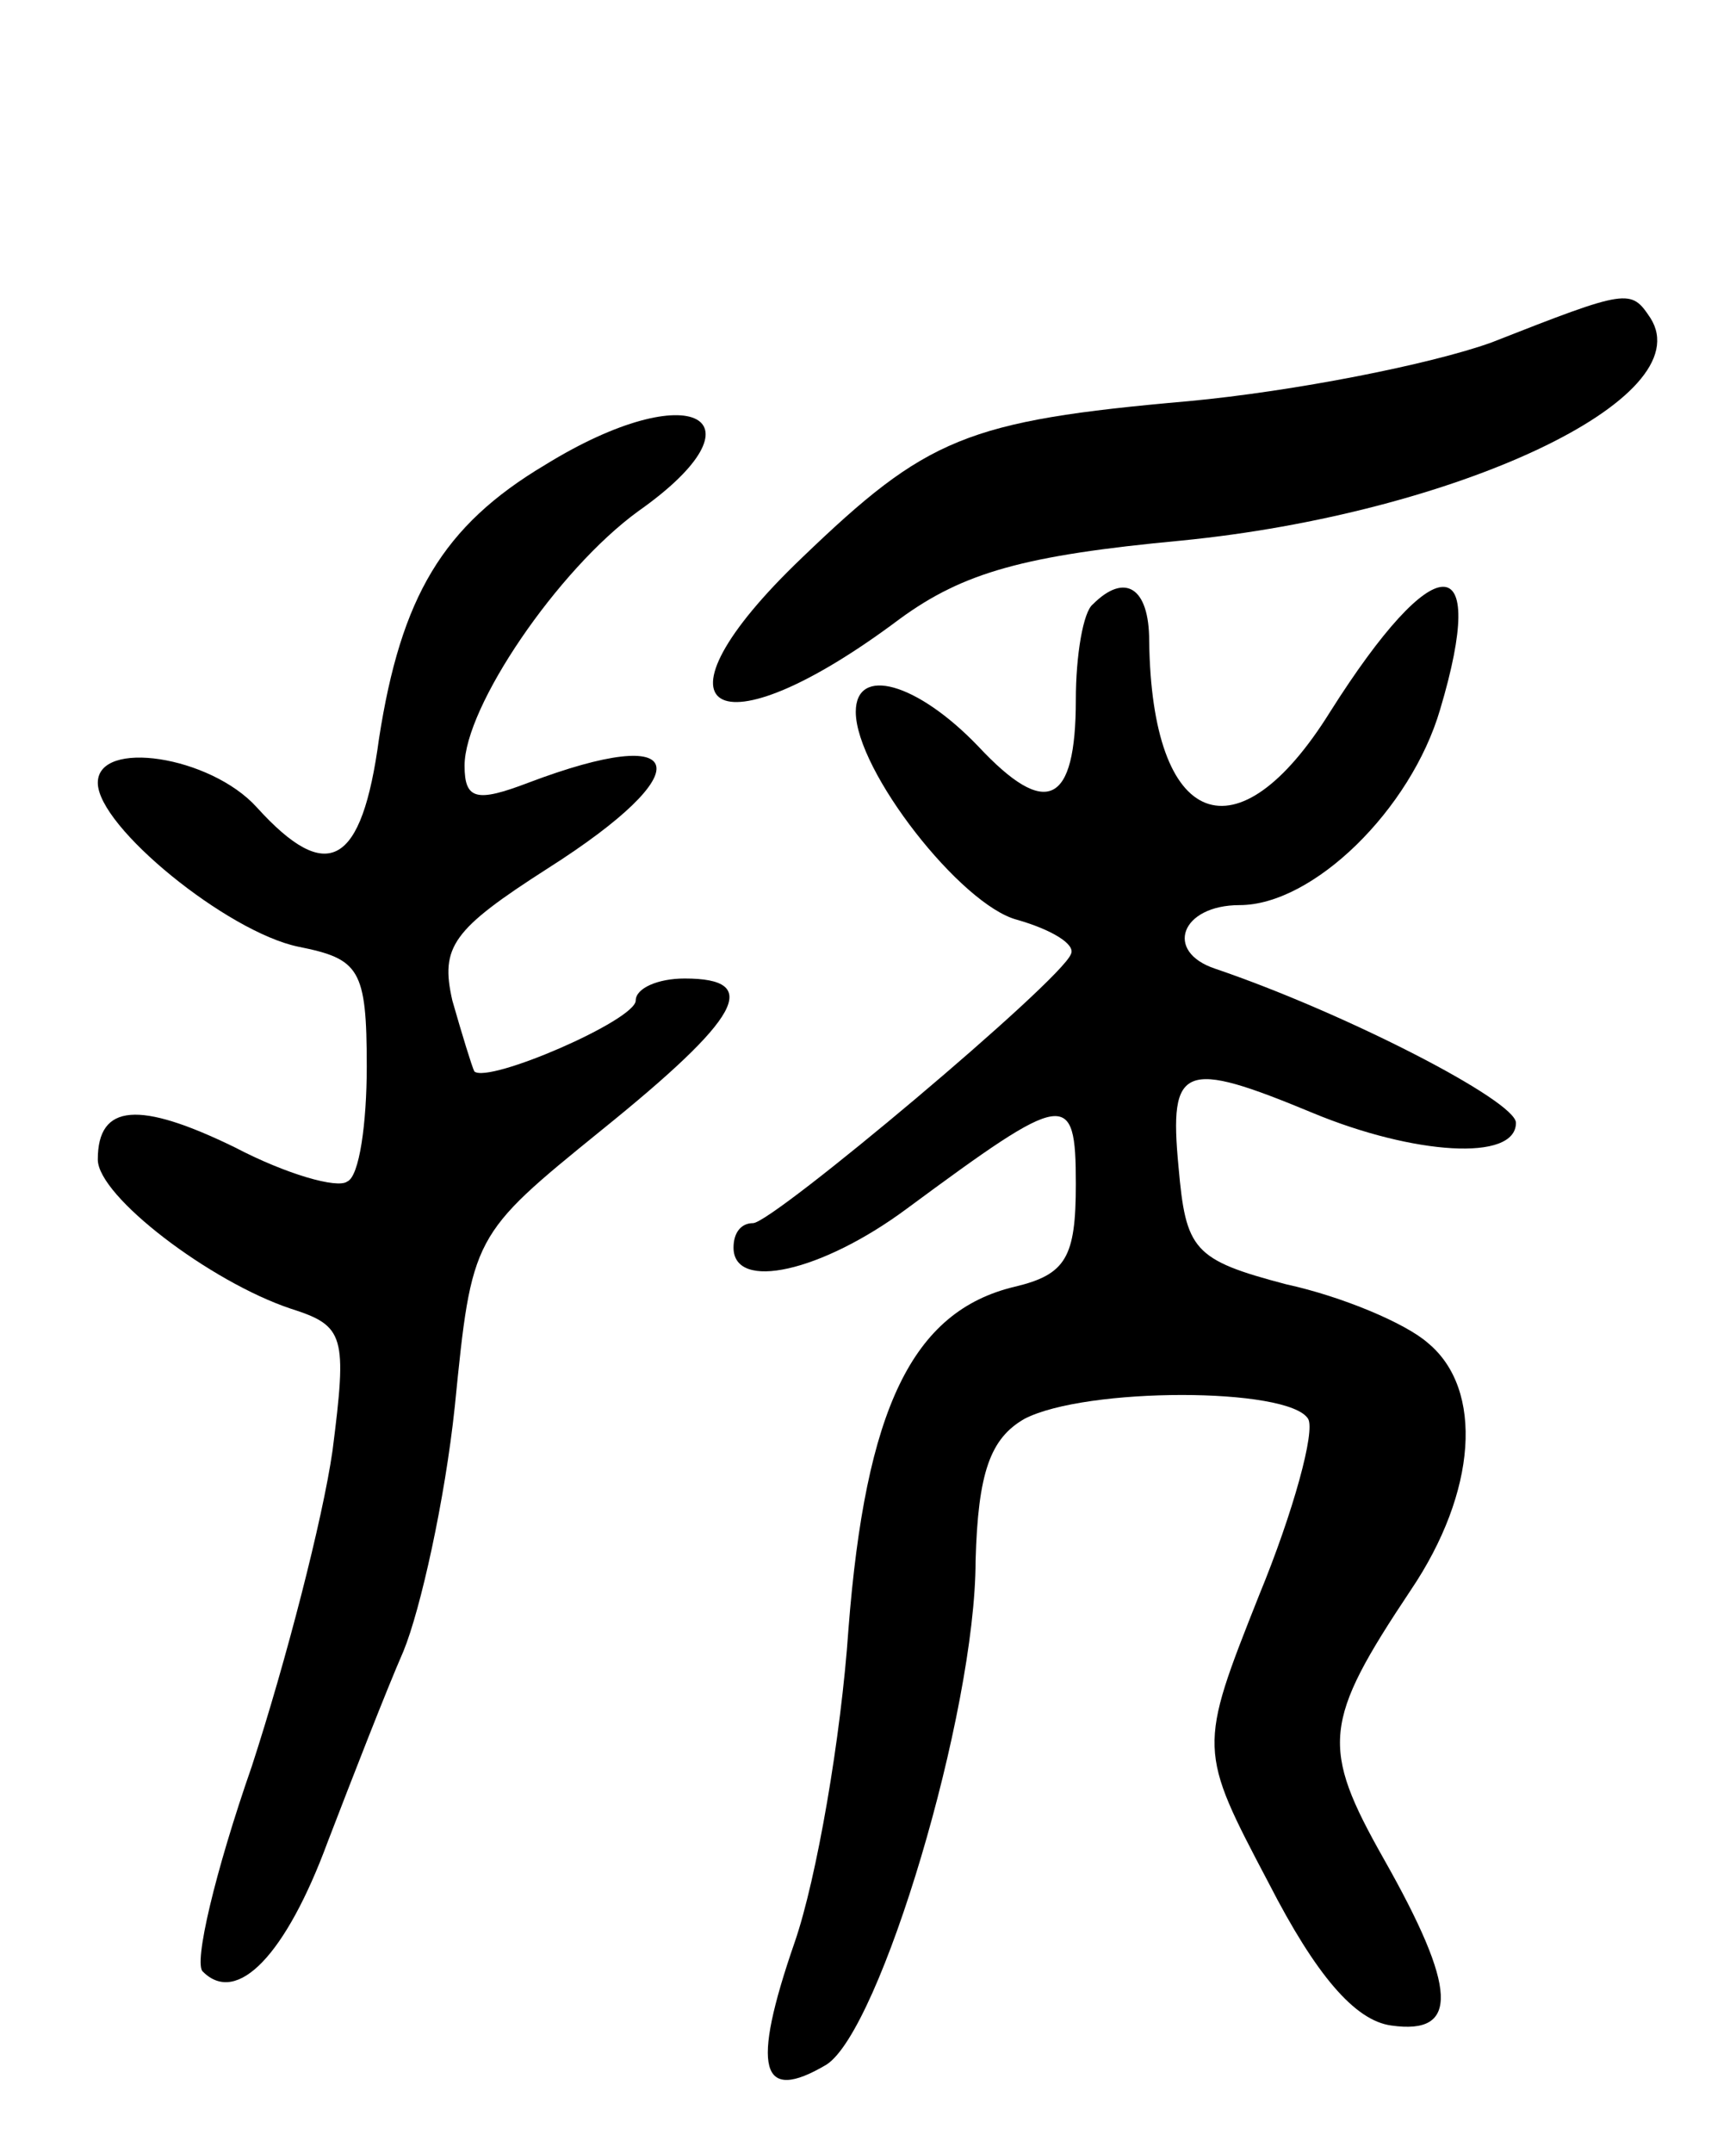 <svg version="1.0" xmlns="http://www.w3.org/2000/svg"
 width="71pt" height="88pt" viewBox="0 0 71 88"
 preserveAspectRatio="xMidYMid meet">
<g transform="translate(0,88) scale(0.1,-0.1)"
fill="#000000" stroke="none">
<path d="M610 740 c-25 -9 -81 -20 -124 -24 -91 -8 -107 -15 -158 -64 -66 -63
-36 -82 40 -25 26 19 51 26 115 32 112 11 213 58 192 91 -8 12 -9 12 -65 -10z"/>
<path d="M223 690 c-42 -25 -59 -54 -68 -112 -7 -52 -21 -60 -50 -28 -19 21
-65 28 -65 10 0 -18 53 -61 82 -67 25 -5 28 -9 28 -49 0 -23 -3 -45 -8 -47 -4
-3 -25 3 -46 14 -39 19 -56 18 -56 -5 0 -15 46 -50 79 -61 22 -7 23 -11 17
-58 -4 -28 -19 -86 -33 -129 -15 -43 -24 -81 -20 -84 14 -14 34 7 51 53 10 26
24 62 31 78 7 17 17 62 21 100 7 70 7 70 60 113 57 46 66 62 34 62 -11 0 -20
-4 -20 -9 0 -8 -60 -34 -66 -29 -1 2 -5 15 -9 29 -5 22 0 29 39 54 63 40 58
60 -8 35 -21 -8 -26 -7 -26 7 0 24 38 80 71 104 54 38 22 56 -38 19z"/>
<path d="M447 633 c-4 -3 -7 -21 -7 -39 0 -43 -12 -49 -40 -19 -25 26 -50 33
-50 14 0 -24 43 -79 66 -85 14 -4 24 -10 22 -14 -4 -11 -122 -110 -130 -110
-5 0 -8 -4 -8 -10 0 -18 36 -10 71 16 65 48 69 49 69 10 0 -30 -4 -37 -25 -42
-42 -10 -61 -50 -68 -140 -3 -44 -13 -102 -22 -128 -18 -52 -14 -66 13 -50 22
14 61 144 61 206 1 36 6 50 20 58 25 13 108 13 116 0 3 -5 -6 -38 -20 -72 -25
-63 -25 -63 4 -118 19 -37 35 -56 50 -58 28 -4 27 15 -3 68 -26 46 -25 56 11
110 27 40 30 82 7 101 -9 8 -35 19 -58 24 -38 10 -41 14 -44 48 -4 42 2 44 55
22 41 -17 83 -20 83 -4 0 9 -70 45 -123 63 -21 7 -14 26 10 26 30 0 70 39 82
80 20 67 -2 67 -45 -1 -38 -61 -73 -48 -74 29 0 22 -10 28 -23 15z"/>
</g>
</svg>

